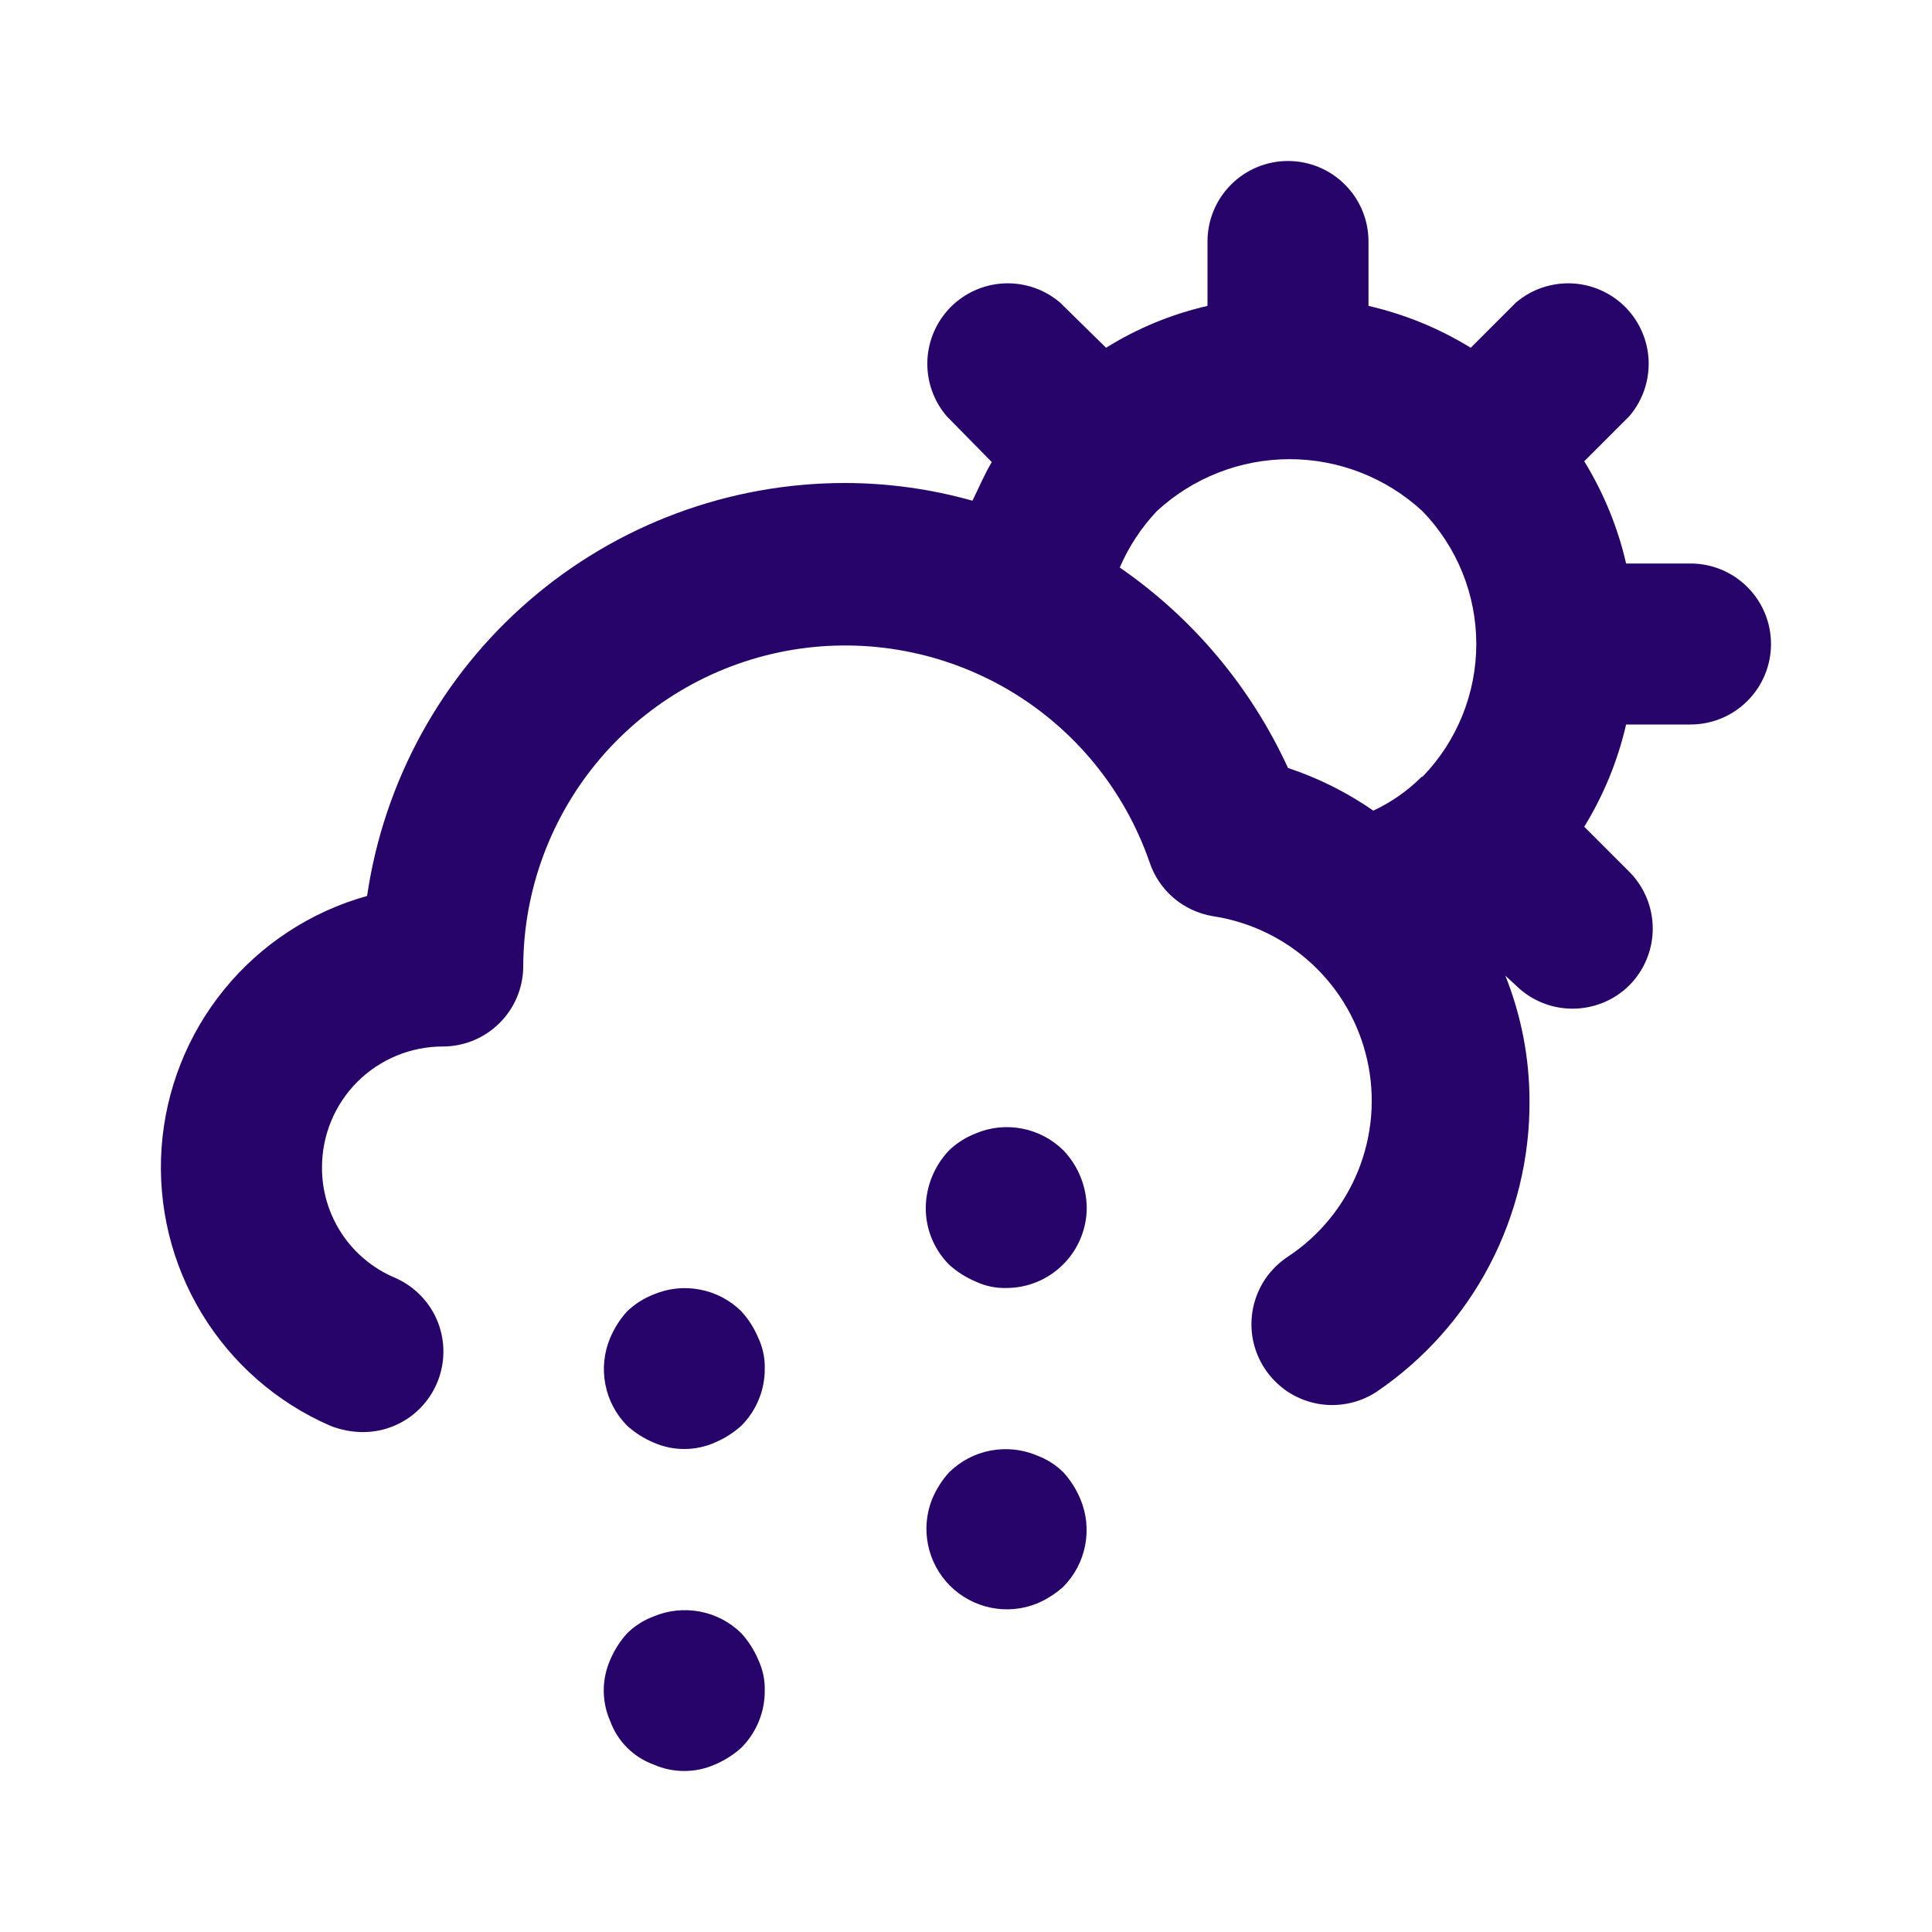 <svg width="24" height="24" viewBox="0 0 24 24" fill="none" xmlns="http://www.w3.org/2000/svg">
<path d="M9.21 20.29C9.069 20.151 8.891 20.057 8.697 20.02C8.503 19.983 8.302 20.003 8.12 20.08C7.996 20.126 7.884 20.197 7.79 20.29C7.702 20.387 7.631 20.499 7.58 20.62C7.527 20.74 7.5 20.869 7.5 21C7.5 21.131 7.527 21.26 7.58 21.38C7.625 21.504 7.697 21.617 7.79 21.71C7.883 21.803 7.996 21.875 8.12 21.92C8.24 21.973 8.369 22 8.5 22C8.631 22 8.76 21.973 8.88 21.92C9.001 21.869 9.113 21.798 9.21 21.71C9.303 21.617 9.376 21.506 9.426 21.384C9.476 21.262 9.501 21.132 9.5 21C9.503 20.869 9.476 20.739 9.42 20.62C9.369 20.499 9.298 20.387 9.21 20.29ZM13.21 18.29C13.116 18.197 13.004 18.126 12.88 18.08C12.698 18.003 12.497 17.983 12.303 18.02C12.109 18.057 11.931 18.151 11.79 18.29C11.702 18.387 11.631 18.499 11.58 18.62C11.507 18.802 11.489 19.001 11.529 19.193C11.568 19.384 11.663 19.56 11.801 19.699C11.94 19.837 12.116 19.932 12.307 19.971C12.499 20.011 12.698 19.993 12.88 19.92C13.001 19.869 13.113 19.798 13.21 19.71C13.349 19.569 13.443 19.391 13.48 19.197C13.518 19.003 13.497 18.802 13.42 18.62C13.369 18.499 13.298 18.387 13.21 18.29ZM9.21 16.29C9.069 16.151 8.891 16.057 8.697 16.02C8.503 15.982 8.302 16.003 8.12 16.08C7.997 16.128 7.885 16.199 7.79 16.29C7.702 16.387 7.631 16.499 7.58 16.62C7.503 16.802 7.482 17.003 7.52 17.197C7.557 17.391 7.651 17.569 7.79 17.71C7.887 17.798 7.999 17.869 8.12 17.92C8.24 17.973 8.369 18 8.5 18C8.631 18 8.76 17.973 8.88 17.92C9.001 17.869 9.113 17.798 9.21 17.71C9.303 17.617 9.376 17.506 9.426 17.384C9.476 17.262 9.501 17.132 9.5 17C9.503 16.869 9.476 16.739 9.42 16.62C9.369 16.499 9.298 16.387 9.21 16.29ZM12.12 14.08C11.997 14.128 11.885 14.199 11.79 14.29C11.607 14.482 11.504 14.735 11.5 15C11.499 15.132 11.524 15.262 11.574 15.384C11.624 15.506 11.697 15.617 11.79 15.71C11.887 15.798 11.999 15.869 12.12 15.92C12.239 15.976 12.369 16.003 12.5 16C12.765 16 13.02 15.895 13.207 15.707C13.395 15.52 13.5 15.265 13.5 15C13.496 14.735 13.393 14.482 13.21 14.29C13.069 14.151 12.891 14.057 12.697 14.02C12.503 13.982 12.302 14.003 12.12 14.08ZM21 7H20.2C20.097 6.551 19.921 6.122 19.68 5.73L20.24 5.17C20.404 4.979 20.489 4.733 20.48 4.481C20.47 4.229 20.366 3.991 20.188 3.812C20.009 3.634 19.771 3.53 19.519 3.52C19.267 3.511 19.021 3.596 18.83 3.76L18.27 4.32C17.878 4.079 17.449 3.903 17 3.8V3C17 2.735 16.895 2.48 16.707 2.293C16.52 2.105 16.265 2 16 2C15.735 2 15.48 2.105 15.293 2.293C15.105 2.48 15 2.735 15 3V3.8C14.554 3.902 14.128 4.078 13.74 4.32L13.17 3.76C12.979 3.596 12.733 3.511 12.481 3.52C12.229 3.53 11.991 3.634 11.812 3.812C11.634 3.991 11.53 4.229 11.52 4.481C11.511 4.733 11.596 4.979 11.76 5.17L12.32 5.74C12.23 5.89 12.16 6.06 12.08 6.22C11.566 6.075 11.034 6.001 10.5 6C9.059 5.999 7.666 6.517 6.575 7.459C5.484 8.401 4.769 9.704 4.56 11.13C3.864 11.324 3.244 11.729 2.787 12.289C2.33 12.849 2.058 13.537 2.007 14.258C1.957 14.979 2.131 15.698 2.506 16.316C2.88 16.934 3.437 17.421 4.1 17.71C4.227 17.761 4.363 17.788 4.5 17.79C4.731 17.792 4.956 17.714 5.136 17.569C5.316 17.423 5.44 17.22 5.487 16.994C5.534 16.768 5.502 16.532 5.395 16.327C5.287 16.122 5.113 15.961 4.9 15.87C4.632 15.756 4.403 15.565 4.243 15.321C4.083 15.077 3.998 14.792 4 14.5C4 14.102 4.158 13.721 4.439 13.439C4.721 13.158 5.102 13 5.5 13C5.765 13 6.02 12.895 6.207 12.707C6.395 12.52 6.5 12.265 6.5 12C6.504 11.056 6.843 10.143 7.455 9.424C8.067 8.706 8.914 8.227 9.846 8.072C10.777 7.918 11.733 8.098 12.545 8.58C13.357 9.063 13.971 9.818 14.28 10.71C14.337 10.882 14.44 11.035 14.577 11.153C14.715 11.271 14.882 11.349 15.06 11.38C15.524 11.449 15.957 11.657 16.301 11.977C16.645 12.297 16.883 12.713 16.985 13.172C17.087 13.63 17.047 14.108 16.871 14.544C16.695 14.979 16.392 15.351 16 15.61C15.89 15.682 15.795 15.775 15.72 15.884C15.646 15.993 15.594 16.116 15.567 16.245C15.54 16.374 15.539 16.507 15.563 16.637C15.588 16.766 15.638 16.89 15.71 17C15.782 17.11 15.876 17.205 15.984 17.28C16.093 17.354 16.216 17.406 16.345 17.433C16.474 17.46 16.607 17.461 16.737 17.436C16.866 17.412 16.99 17.362 17.1 17.29C17.69 16.889 18.172 16.349 18.503 15.718C18.834 15.086 19.005 14.383 19 13.67C18.999 13.139 18.897 12.613 18.7 12.12L18.83 12.24C19.016 12.425 19.268 12.529 19.53 12.53C19.662 12.531 19.792 12.505 19.914 12.456C20.036 12.406 20.147 12.333 20.24 12.24C20.426 12.053 20.531 11.799 20.531 11.535C20.531 11.271 20.426 11.017 20.24 10.83L19.68 10.27C19.921 9.878 20.097 9.449 20.2 9H21C21.265 9 21.52 8.895 21.707 8.707C21.895 8.52 22 8.265 22 8C22 7.735 21.895 7.48 21.707 7.293C21.52 7.105 21.265 7 21 7ZM17.66 9.65C17.486 9.824 17.283 9.966 17.06 10.07C16.734 9.844 16.377 9.665 16 9.54C15.54 8.537 14.818 7.676 13.91 7.05C14.021 6.792 14.177 6.555 14.37 6.35C14.819 5.935 15.408 5.704 16.02 5.704C16.632 5.704 17.221 5.935 17.67 6.35C18.099 6.792 18.339 7.384 18.339 8C18.339 8.616 18.099 9.208 17.67 9.65H17.66Z" fill="#27046A"/>
</svg>
